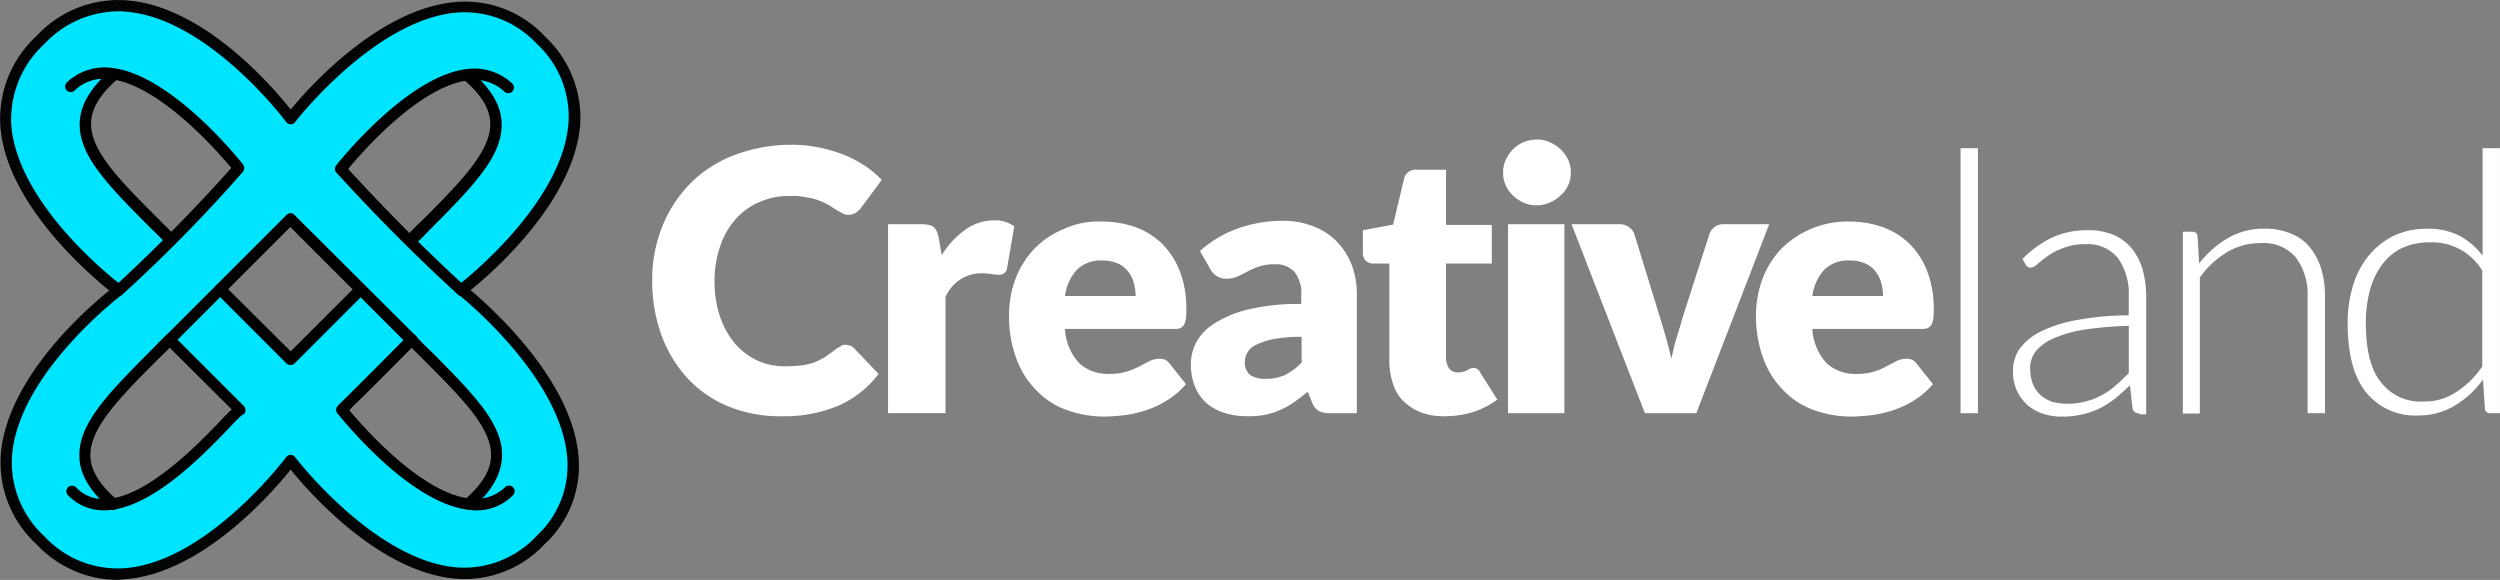 <svg xmlns="http://www.w3.org/2000/svg" viewBox="0 0 249.887 57.967">
  <rect x="0" y="0" width="249.887" height="57.967" fill="#808080" stroke="none"/>
  <defs>
    <style>
      .cls-1 {
        fill: #fff;
      }

      .cls-2 {
        fill: #00e5ff;
      }

      .cls-3 {
        opacity: 0.97;
      }
    </style>
  </defs>
  <g id="marca-creativeland" transform="translate(-0.008 -0.006)">
    <g id="tipografia" transform="translate(64.59 13.951)">
      <g id="Group_351" data-name="Group 351" transform="translate(0.605)">
        <path id="Path_2489" data-name="Path 2489" class="cls-1" d="M192.209,58.389a1.9,1.9,0,0,1,.453.076.978.978,0,0,1,.416.265l2.456,2.569a10.266,10.266,0,0,1-4.005,3.174,13.981,13.981,0,0,1-5.706,1.058,13.641,13.641,0,0,1-5.4-1.02,11.5,11.5,0,0,1-4.043-2.834,12.937,12.937,0,0,1-2.569-4.308,15.747,15.747,0,0,1-.907-5.4,14.235,14.235,0,0,1,1.02-5.441,12.95,12.95,0,0,1,2.834-4.308,12.279,12.279,0,0,1,4.383-2.8,15.871,15.871,0,0,1,5.63-1.02,13.258,13.258,0,0,1,2.8.265,15.542,15.542,0,0,1,2.456.718,12.414,12.414,0,0,1,2.116,1.1,9,9,0,0,1,1.7,1.436l-2.078,2.8a1.85,1.85,0,0,1-.491.453,1.2,1.2,0,0,1-.756.227,1.109,1.109,0,0,1-.6-.151c-.189-.113-.416-.227-.6-.34s-.453-.3-.718-.453a7.431,7.431,0,0,0-.945-.453,5.425,5.425,0,0,0-1.247-.34,7.686,7.686,0,0,0-1.7-.151,7.259,7.259,0,0,0-3.061.6,6.576,6.576,0,0,0-2.381,1.7,7.481,7.481,0,0,0-1.549,2.683A10.388,10.388,0,0,0,179.135,52a10.752,10.752,0,0,0,.567,3.627,8.406,8.406,0,0,0,1.511,2.683,6.758,6.758,0,0,0,2.229,1.663,6.623,6.623,0,0,0,2.721.567c.567,0,1.058-.038,1.511-.076a6.435,6.435,0,0,0,1.285-.265,7.627,7.627,0,0,0,1.134-.529c.34-.227.718-.491,1.1-.794a2.143,2.143,0,0,1,.491-.3A.707.707,0,0,1,192.209,58.389Z" transform="translate(-172.9 -37.871)"/>
        <path id="Path_2490" data-name="Path 2490" class="cls-1" d="M235.3,77.671V58.778h3.363a3.806,3.806,0,0,1,.718.076,1.171,1.171,0,0,1,.491.227,1.184,1.184,0,0,1,.3.416c.076.189.113.378.189.6l.3,1.776a8.946,8.946,0,0,1,2.343-2.532,4.9,4.9,0,0,1,2.834-.945,3.237,3.237,0,0,1,2.078.6l-.718,4.157a.741.741,0,0,1-.3.529.911.911,0,0,1-.567.151,5.821,5.821,0,0,1-.718-.076,7.665,7.665,0,0,0-1.058-.076,3.928,3.928,0,0,0-3.514,2.381v11.6H235.3Z" transform="translate(-211.721 -50.314)"/>
        <path id="Path_2491" data-name="Path 2491" class="cls-1" d="M276.52,58.7a10.1,10.1,0,0,1,3.439.567,7.385,7.385,0,0,1,2.683,1.7,7.815,7.815,0,0,1,1.738,2.721,10.066,10.066,0,0,1,.642,3.665,7.92,7.92,0,0,1-.038,1.02,2.176,2.176,0,0,1-.189.642,1.072,1.072,0,0,1-.378.34,1.573,1.573,0,0,1-.642.076H272.892a5.486,5.486,0,0,0,1.436,3.439,4.28,4.28,0,0,0,3.023,1.058,5.79,5.79,0,0,0,1.7-.227,8.235,8.235,0,0,0,1.285-.529c.378-.189.718-.378,1.02-.529a2.2,2.2,0,0,1,.982-.227,1.131,1.131,0,0,1,1.02.491l1.625,2.04a7.588,7.588,0,0,1-1.889,1.625,9.455,9.455,0,0,1-2.078.982,11.362,11.362,0,0,1-2.116.491,19.994,19.994,0,0,1-2.04.151,11.112,11.112,0,0,1-3.741-.642,7.685,7.685,0,0,1-3.023-1.927,8.525,8.525,0,0,1-2.04-3.174,12.024,12.024,0,0,1-.756-4.421,10.41,10.41,0,0,1,.642-3.59,9.017,9.017,0,0,1,1.852-2.985,8.661,8.661,0,0,1,2.947-2A8.225,8.225,0,0,1,276.52,58.7Zm.113,3.892a3.4,3.4,0,0,0-2.532.907,4.8,4.8,0,0,0-1.209,2.645h7.066a5.323,5.323,0,0,0-.189-1.323,3.2,3.2,0,0,0-.567-1.134,2.665,2.665,0,0,0-1.02-.794A3.9,3.9,0,0,0,276.633,62.592Z" transform="translate(-231.63 -50.5)"/>
        <path id="Path_2492" data-name="Path 2492" class="cls-1" d="M329.381,77.733a2.544,2.544,0,0,1-1.209-.227,1.788,1.788,0,0,1-.68-.907l-.416-1.02c-.491.416-.945.756-1.36,1.058a8.157,8.157,0,0,1-1.36.756,6.442,6.442,0,0,1-1.511.491,8.414,8.414,0,0,1-1.776.151,7.457,7.457,0,0,1-2.343-.34,5.036,5.036,0,0,1-1.776-.982,4.5,4.5,0,0,1-1.134-1.625,5.92,5.92,0,0,1-.416-2.267,4.77,4.77,0,0,1,.491-2.078,5.005,5.005,0,0,1,1.776-1.927,11.071,11.071,0,0,1,3.4-1.436,21.4,21.4,0,0,1,5.366-.567V66.02a3.49,3.49,0,0,0-.68-2.418,2.5,2.5,0,0,0-1.927-.756,4.794,4.794,0,0,0-1.625.227,7.865,7.865,0,0,0-1.134.491c-.34.189-.642.34-.982.491a2.524,2.524,0,0,1-1.134.227,1.665,1.665,0,0,1-.982-.264,1.963,1.963,0,0,1-.642-.718l-1.02-1.776a11.244,11.244,0,0,1,3.816-2.267,13.308,13.308,0,0,1,4.459-.756,8.222,8.222,0,0,1,3.1.567,6.353,6.353,0,0,1,2.343,1.549,6.851,6.851,0,0,1,1.474,2.343,8.39,8.39,0,0,1,.491,2.985V77.733Zm-6.5-3.439a4.5,4.5,0,0,0,1.927-.378,5.973,5.973,0,0,0,1.663-1.247V70.1a14.376,14.376,0,0,0-2.8.227,6.682,6.682,0,0,0-1.738.567,1.861,1.861,0,0,0-1.134,1.663,1.63,1.63,0,0,0,.529,1.36A2.612,2.612,0,0,0,322.882,74.295Z" transform="translate(-261.554 -50.376)"/>
        <path id="Path_2493" data-name="Path 2493" class="cls-1" d="M369.1,69.637a6.56,6.56,0,0,1-2.381-.378,5.448,5.448,0,0,1-1.738-1.1,4.077,4.077,0,0,1-1.058-1.738,7.124,7.124,0,0,1-.378-2.267V54.371h-1.587a1.089,1.089,0,0,1-.756-.265,1.113,1.113,0,0,1-.3-.831V51.046l3.023-.567,1.1-4.61A1.145,1.145,0,0,1,366.266,45h2.947v5.517h4.572v3.854h-4.572v9.371a1.972,1.972,0,0,0,.3,1.1,1.045,1.045,0,0,0,.907.416,2.23,2.23,0,0,0,.529-.076,1.131,1.131,0,0,0,.378-.151c.113-.038.189-.113.3-.151a.89.89,0,0,1,.3-.076.762.762,0,0,1,.416.113.789.789,0,0,1,.3.378l1.7,2.683a8.843,8.843,0,0,1-2.456,1.247A9.817,9.817,0,0,1,369.1,69.637Z" transform="translate(-289.862 -41.977)"/>
        <path id="Path_2494" data-name="Path 2494" class="cls-1" d="M404.764,40.325a2.738,2.738,0,0,1-.264,1.247,2.88,2.88,0,0,1-.756,1.02,3.674,3.674,0,0,1-1.1.718,3.183,3.183,0,0,1-1.323.265,2.9,2.9,0,0,1-1.285-.265,4.025,4.025,0,0,1-1.058-.718,3.136,3.136,0,0,1-.718-1.02A2.847,2.847,0,0,1,398,40.325a2.9,2.9,0,0,1,.264-1.285,3.4,3.4,0,0,1,1.776-1.776A3.713,3.713,0,0,1,401.325,37a3.067,3.067,0,0,1,1.323.265,3.674,3.674,0,0,1,1.1.718,3.593,3.593,0,0,1,.756,1.058A2.793,2.793,0,0,1,404.764,40.325Zm-.642,5.139V64.357h-5.63V45.464Z" transform="translate(-312.943 -37)"/>
        <path id="Path_2495" data-name="Path 2495" class="cls-1" d="M428.57,78.293h-5.139L416.1,59.4h4.686a1.71,1.71,0,0,1,1.02.265,1.512,1.512,0,0,1,.567.718l2.607,8.464c.189.68.416,1.36.6,2.04.189.642.34,1.323.491,1.965.151-.642.3-1.323.491-1.965s.416-1.323.6-2.04l2.721-8.464a1.623,1.623,0,0,1,.529-.718,1.547,1.547,0,0,1,.945-.265h4.5Z" transform="translate(-324.203 -50.936)"/>
        <path id="Path_2496" data-name="Path 2496" class="cls-1" d="M474.158,58.7a10.1,10.1,0,0,1,3.439.567,7.385,7.385,0,0,1,2.683,1.7,7.814,7.814,0,0,1,1.738,2.721,10.065,10.065,0,0,1,.642,3.665,7.926,7.926,0,0,1-.038,1.02,2.176,2.176,0,0,1-.189.642,1.072,1.072,0,0,1-.378.34,1.574,1.574,0,0,1-.642.076H470.53a5.486,5.486,0,0,0,1.436,3.439,4.218,4.218,0,0,0,3.023,1.058,5.79,5.79,0,0,0,1.7-.227,6.506,6.506,0,0,0,1.247-.529c.378-.189.718-.378,1.02-.529a2.2,2.2,0,0,1,.982-.227,1.131,1.131,0,0,1,1.02.491l1.625,2.04a7.588,7.588,0,0,1-1.889,1.625,9.455,9.455,0,0,1-2.078.982,11.362,11.362,0,0,1-2.116.491,19.994,19.994,0,0,1-2.04.151,11.112,11.112,0,0,1-3.741-.642,7.685,7.685,0,0,1-3.023-1.927,8.525,8.525,0,0,1-2.04-3.174,12.024,12.024,0,0,1-.756-4.421,10.41,10.41,0,0,1,.642-3.59,9.017,9.017,0,0,1,1.852-2.985,9.349,9.349,0,0,1,6.764-2.758Zm.113,3.892a3.4,3.4,0,0,0-2.532.907,4.8,4.8,0,0,0-1.209,2.645H477.6a5.321,5.321,0,0,0-.189-1.323,3.2,3.2,0,0,0-.567-1.134,2.665,2.665,0,0,0-1.02-.794A3.77,3.77,0,0,0,474.271,62.592Z" transform="translate(-354.564 -50.5)"/>
        <path id="Path_2497" data-name="Path 2497" class="cls-1" d="M520.738,39.3V65.788H519V39.3Z" transform="translate(-388.221 -38.431)"/>
        <path id="Path_2498" data-name="Path 2498" class="cls-1" d="M545.521,79.289a.6.6,0,0,1-.68-.491l-.264-2.3c-.491.491-.983.907-1.474,1.323a9.694,9.694,0,0,1-1.549.982,7.845,7.845,0,0,1-1.738.6,8.653,8.653,0,0,1-2.041.227,6.024,6.024,0,0,1-1.814-.265,4.722,4.722,0,0,1-1.549-.831,4.673,4.673,0,0,1-1.1-1.436,4.5,4.5,0,0,1-.416-2.116,3.866,3.866,0,0,1,.642-2.116,5.835,5.835,0,0,1,2.041-1.7,13.783,13.783,0,0,1,3.59-1.171,29.334,29.334,0,0,1,5.29-.491V67.613a6.077,6.077,0,0,0-1.1-3.854,3.832,3.832,0,0,0-3.212-1.36,5.617,5.617,0,0,0-2.229.378,6.592,6.592,0,0,0-1.549.794q-.623.453-1.02.794a1.245,1.245,0,0,1-.68.378.57.57,0,0,1-.529-.34l-.3-.529a10.474,10.474,0,0,1,2.985-2.154A8.29,8.29,0,0,1,540.382,61a6.448,6.448,0,0,1,2.532.453,4.9,4.9,0,0,1,1.814,1.323,6.06,6.06,0,0,1,1.1,2.078,10.355,10.355,0,0,1,.378,2.758V79.4h-.68Zm-7.293-.945a7.494,7.494,0,0,0,1.927-.227,6.941,6.941,0,0,0,1.625-.642,7.171,7.171,0,0,0,1.4-.982c.416-.378.869-.794,1.285-1.209V70.56a34.562,34.562,0,0,0-4.459.378,12.475,12.475,0,0,0-3.061.869,4.8,4.8,0,0,0-1.776,1.285,2.819,2.819,0,0,0-.567,1.738,4.1,4.1,0,0,0,.3,1.587,2.929,2.929,0,0,0,.793,1.1,3.385,3.385,0,0,0,1.134.642A6.2,6.2,0,0,0,538.228,78.344Z" transform="translate(-396.869 -51.931)"/>
        <path id="Path_2499" data-name="Path 2499" class="cls-1" d="M577.8,79.04V60.9h.945a.478.478,0,0,1,.529.453l.151,2.721a10.127,10.127,0,0,1,2.872-2.532,7.067,7.067,0,0,1,3.665-.945,6.478,6.478,0,0,1,2.645.491,4.593,4.593,0,0,1,1.889,1.36,6.5,6.5,0,0,1,1.134,2.154,9.358,9.358,0,0,1,.378,2.834v11.6H590.27V67.477a6.168,6.168,0,0,0-1.171-4.005,4.257,4.257,0,0,0-3.552-1.436,6.374,6.374,0,0,0-3.325.907,9.042,9.042,0,0,0-2.721,2.532v13.6h-1.7Z" transform="translate(-424.803 -51.682)"/>
        <path id="Path_2500" data-name="Path 2500" class="cls-1" d="M635.645,65.788a.485.485,0,0,1-.529-.491l-.189-2.872a9.28,9.28,0,0,1-2.834,2.607,6.959,6.959,0,0,1-3.627.982,6.305,6.305,0,0,1-5.215-2.3C622,62.161,621.4,59.856,621.4,56.757a12.891,12.891,0,0,1,.529-3.7,8.624,8.624,0,0,1,1.549-2.985,7.589,7.589,0,0,1,2.494-2,7.5,7.5,0,0,1,3.4-.718,6.793,6.793,0,0,1,3.174.68,7.292,7.292,0,0,1,2.343,2V39.3h1.738V65.788ZM629,64.617a5.655,5.655,0,0,0,3.25-.945,8.86,8.86,0,0,0,2.607-2.569v-9.56a5.85,5.85,0,0,0-5.215-2.834,6.481,6.481,0,0,0-2.8.567,5.325,5.325,0,0,0-2,1.663,7.5,7.5,0,0,0-1.209,2.532,12.611,12.611,0,0,0-.416,3.287c0,2.683.491,4.686,1.512,5.932A4.967,4.967,0,0,0,629,64.617Z" transform="translate(-451.928 -38.431)"/>
      </g>
    </g>
    <g id="simbolo" transform="translate(0.008 0.006)">
      <g id="Group_354" data-name="Group 354" transform="translate(0.715 0.789)">
        <path id="Path_2518" data-name="Path 2518" class="cls-2" d="M55.935,40.39c-2.947-4.947-7.179-8.875-11.3-12.613-1.511-1.4-3.1-2.832-4.572-4.305-.113-.113-.34-.34-.642-.6A51.68,51.68,0,0,1,35.039,18.3a8.761,8.761,0,0,1,1.889-2.266l.378-.378c2.607-2.795,5.517-5.665,9.333-6.835,2.116-.642,4.95-.038,5.517,1.208a.117.117,0,0,1,.038.076.132.132,0,0,1-.076.038c-.264.076-.68-.227-1.1-.491a4.693,4.693,0,0,0-1.134-.6l-1.247-.34.642,1.133c.151.264.3.491.453.718a6.924,6.924,0,0,1,1.247,2.983c.453,3.285-5.706,9.479-8.086,11.292l-.227.151v.642l4.27,4,.076.038c.378.189.831.189,2.985-1.926,1.058-1.057,2.154-2.228,2.494-2.606,3.439-4.305,9.182-11.48,3.665-18.618a10.035,10.035,0,0,0-6.877-4.192c-5.252-.6-10.807,3.285-14.548,6.269a16.615,16.615,0,0,0-1.814,1.964,15.642,15.642,0,0,1-2.683,2.757A7.611,7.611,0,0,1,28.615,11.5a11.965,11.965,0,0,0-1.058-1.284C24.005,6.553,19.622,1.983,11.914,2.1h-.076l-2.985.831-.076.038a12.75,12.75,0,0,0-6.159,6.5C.086,15.654,4.734,22.112,9.042,26.417c.265.264.491.529.794.831a9.571,9.571,0,0,0,2.834,2.417c.3.151.491.227,2.683-1.737a27.384,27.384,0,0,0,2.343-2.3l.227-.3-.227-.3a21.223,21.223,0,0,0-2.456-2.53c-2.8-2.643-6.273-5.967-5.63-9.4a6.988,6.988,0,0,1,.831-1.964c.189-.3.34-.6.491-.906l1.02-1.02-.945-.189a2.286,2.286,0,0,0-1.965.642,2.4,2.4,0,0,1-.831.491c-.038-.038-.038-.076-.076-.151-.038-.113,0-.3.227-.491.982-.869,4.194-1.1,5.555-.642,4.459,1.511,7.86,5.1,9.447,7.1.227.264.491.491.756.755a3.09,3.09,0,0,1,1.1,1.473c-1.058,1.1-2.078,2.266-3.1,3.437a56.593,56.593,0,0,1-6.65,6.8,50.761,50.761,0,0,0-9.824,9.894l-.038.076c-1.776,2.455-4.421,6.193-3.514,10.763A11.665,11.665,0,0,0,4.7,54.362a11.77,11.77,0,0,0,3.4,2.946,9.74,9.74,0,0,0,4.8,1.208c6.575,0,13.036-6,15.341-8.875l2-2.417A10.849,10.849,0,0,1,32.2,49.377c.189.227.34.453.529.68,3.1,3.814,11.714,10.725,18.78,7.7a11.414,11.414,0,0,0,3.892-2.946,10.363,10.363,0,0,0,2.872-5.891c.6-3.437-1.171-6.382-2.3-8.346ZM21.889,38.577a17.086,17.086,0,0,1,3.439,3.7c-1.927,2.832-7.671,7.855-11.034,9.177-2.078.831-5.177.566-5.97-.906l-.038-.189a.48.48,0,0,1,.227-.038A5.706,5.706,0,0,0,9.5,51a4.924,4.924,0,0,1,.567.378l.151.113h1.4l-.453-.793c-1.511-2.606-2.381-4.343-.68-7.175a19.323,19.323,0,0,1,3.627-4.192,36.613,36.613,0,0,0,2.645-2.757l6.386-6.458,7.1-7.024,6.2,6.118c1.134,1.133,2.343,2.266,3.514,3.361a77.675,77.675,0,0,1,7.179,7.364c.34.415.68.793,1.02,1.208,1.247,1.435,2.456,2.757,2.834,4.872a4.336,4.336,0,0,1-.869,3.474,8.311,8.311,0,0,0-.567.982l-.982,1.473L50,51.492A3.641,3.641,0,0,0,50.909,51c.378-.227,1.058-.642,1.285-.566l.038.038.038.113a4.8,4.8,0,0,1-3.439,1.435h-.076c-4.232,0-8.955-4.721-10.5-6.269-.189-.189-.453-.415-.718-.642-.869-.755-2.3-2.039-2.229-2.946l6.8-6.8L37.23,30.5l-6.99,6.873-.151.038-6.877-6.949-4.723,4.721,2.116,2.19A13.6,13.6,0,0,0,21.889,38.577Z" transform="translate(-1.9 -2.095)"/>
      </g>
      <g id="Group_366" data-name="Group 366">
        <g id="Group_355" data-name="Group 355" transform="translate(40.523 6.987)">
          <path id="Path_2519" data-name="Path 2519" d="M107.836,35.993a.568.568,0,0,1-.416-.151.548.548,0,0,1,0-.794q.794-.85,1.587-1.587c3.816-3.816,6.8-6.877,6.726-9.636-.038-1.436-.907-2.872-2.645-4.345a.562.562,0,0,1,.756-.831c1.965,1.738,2.985,3.4,3.023,5.177.113,3.287-2.872,6.31-7.028,10.5-.529.529-1.02,1.058-1.587,1.587C108.138,35.918,107.987,35.993,107.836,35.993Z" transform="translate(-107.25 -18.497)"/>
        </g>
        <g id="Group_356" data-name="Group 356" transform="translate(16.377 21.312)">
          <path id="Path_2520" data-name="Path 2520" d="M68.119,69.694a.568.568,0,0,1-.416-.151L55.99,57.829,44.314,69.505a.561.561,0,0,1-.794-.794L55.612,56.62a.548.548,0,0,1,.794,0L68.535,68.712a.548.548,0,0,1,0,.794A.607.607,0,0,1,68.119,69.694Z" transform="translate(-43.35 -56.45)"/>
        </g>
        <g id="Group_357" data-name="Group 357" transform="translate(33.48 6.859)">
          <path id="Path_2521" data-name="Path 2521" d="M101.266,40.883a.485.485,0,0,1-.378-.151c-7.1-6.5-12.054-12.129-12.129-12.167a.571.571,0,0,1-.038-.718c.3-.378,7.293-9.182,13.339-9.673a5.51,5.51,0,0,1,4.27,1.474.562.562,0,0,1-.756.831,4.3,4.3,0,0,0-3.4-1.171c-4.912.378-10.845,7.179-12.243,8.88,1.209,1.323,5.668,6.2,11.714,11.752a.549.549,0,0,1,.038.794A.6.6,0,0,1,101.266,40.883Z" transform="translate(-88.611 -18.158)"/>
        </g>
        <g id="Group_358" data-name="Group 358" transform="translate(21.441 28.338)">
          <path id="Path_2522" data-name="Path 2522" d="M64.364,83.193a.568.568,0,0,1-.416-.151L56.92,76.014a.561.561,0,0,1,.794-.794l6.65,6.613L70.9,75.3a.561.561,0,0,1,.794.794l-6.953,6.953A.485.485,0,0,1,64.364,83.193Z" transform="translate(-56.75 -75.05)"/>
        </g>
        <g id="Group_359" data-name="Group 359" transform="translate(7.965 6.927)">
          <path id="Path_2523" data-name="Path 2523" d="M30.122,35.893a.792.792,0,0,1-.416-.151q-.794-.85-1.587-1.587c-4.157-4.194-7.179-7.217-7.028-10.5.076-1.776,1.058-3.439,3.023-5.177a.562.562,0,1,1,.756.831c-1.738,1.511-2.607,2.947-2.645,4.345-.113,2.8,2.91,5.819,6.726,9.636l1.587,1.587a.548.548,0,0,1,0,.794A.516.516,0,0,1,30.122,35.893Z" transform="translate(-21.086 -18.337)"/>
        </g>
        <g id="Group_360" data-name="Group 360" transform="translate(7.929 33.387)">
          <path id="Path_2524" data-name="Path 2524" d="M24.4,106.04a.541.541,0,0,1-.378-.151c-1.965-1.738-2.985-3.4-3.023-5.177-.113-3.287,2.872-6.31,7.028-10.5.529-.529,1.02-1.058,1.587-1.587a.561.561,0,0,1,.794.794q-.794.85-1.587,1.587c-3.816,3.816-6.8,6.877-6.726,9.636.038,1.436.907,2.872,2.645,4.345a.548.548,0,0,1,.038.794A.393.393,0,0,1,24.4,106.04Z" transform="translate(-20.992 -88.45)"/>
        </g>
        <g id="Group_361" data-name="Group 361" transform="translate(6.495 6.746)">
          <path id="Path_2525" data-name="Path 2525" d="M22.564,40.7a.607.607,0,0,1-.416-.189.548.548,0,0,1,.038-.794c6.046-5.555,10.467-10.5,11.638-11.827-1.4-1.663-7.368-8.5-12.281-8.88a4.169,4.169,0,0,0-3.4,1.171.562.562,0,0,1-.756-.831,5.462,5.462,0,0,1,4.27-1.474c6.046.491,13.036,9.3,13.339,9.673a.624.624,0,0,1,0,.718A150.51,150.51,0,0,1,22.942,40.546.541.541,0,0,1,22.564,40.7Z" transform="translate(-17.197 -17.858)"/>
        </g>
        <g id="Group_362" data-name="Group 362" transform="translate(33.603 33.387)">
          <path id="Path_2526" data-name="Path 2526" d="M102.9,106.077a2.155,2.155,0,0,1-.491-.038c-5.857-.453-12.583-8.729-13.3-9.6a.584.584,0,0,1-.038-.794l.076-.076c.151-.151,1.1-1.058,6.953-6.953a.561.561,0,0,1,.794.794c-3.325,3.363-5.063,5.1-6.008,6.008l-.642.642c1.436,1.738,7.368,8.464,12.205,8.842a4.169,4.169,0,0,0,3.4-1.171.562.562,0,0,1,.756.831A5.047,5.047,0,0,1,102.9,106.077Z" transform="translate(-88.937 -88.45)"/>
        </g>
        <g id="Group_363" data-name="Group 363" transform="translate(40.599 33.425)">
          <path id="Path_2527" data-name="Path 2527" d="M113.666,106.064a.607.607,0,0,1-.416-.189.583.583,0,0,1,.038-.794c1.738-1.511,2.607-2.947,2.645-4.345.113-2.8-2.91-5.819-6.726-9.636l-1.587-1.587a.561.561,0,0,1,.794-.794q.794.85,1.587,1.587c4.157,4.194,7.179,7.217,7.028,10.5-.076,1.776-1.058,3.439-3.023,5.177C113.93,105.988,113.779,106.064,113.666,106.064Z" transform="translate(-107.45 -88.55)"/>
        </g>
        <g id="Group_364" data-name="Group 364" transform="translate(6.629 33.387)">
          <path id="Path_2528" data-name="Path 2528" d="M21.348,106.077a4.939,4.939,0,0,1-3.627-1.511.561.561,0,1,1,.794-.794,3.74,3.74,0,0,0,2.91,1.171c4.119-.076,9.447-5.63,11.714-8.011a10.785,10.785,0,0,1,.945-.945l-6.613-6.575a.561.561,0,0,1,.794-.794l7.028,7.028a.632.632,0,0,1,.151.567.511.511,0,0,1-.34.34,16.318,16.318,0,0,0-1.171,1.171c-2.569,2.683-7.9,8.275-12.507,8.351Zm13.641-9.484Z" transform="translate(-17.55 -88.45)"/>
        </g>
        <g id="Group_365" data-name="Group 365" class="cls-3">
          <path id="Path_2529" data-name="Path 2529" d="M11.719,57.973a11.221,11.221,0,0,1-8.086-3.588A11.093,11.093,0,0,1,.08,45.548c.529-7.666,8.578-14.691,10.845-16.5C8.658,27.194.609,20.245.043,12.617a11.233,11.233,0,0,1,3.59-8.988A11.154,11.154,0,0,1,12.663.041c7.671.566,14.586,8.61,16.4,10.914C30.914,8.689,38.094.683,45.8.192a10.854,10.854,0,0,1,8.691,3.474,11.077,11.077,0,0,1,3.514,8.724c-.567,7.666-8.691,14.8-10.958,16.617C49.278,30.9,57.4,38.184,57.856,45.926a10.636,10.636,0,0,1-3.4,8.459,10.93,10.93,0,0,1-8.729,3.474c-7.708-.529-14.812-8.61-16.664-10.914-1.814,2.266-8.842,10.385-16.55,10.952A5.64,5.64,0,0,1,11.719,57.973Zm.076-56.836A10.256,10.256,0,0,0,4.426,4.422,10.208,10.208,0,0,0,1.138,12.5C1.781,20.736,12.1,28.478,12.21,28.554a.566.566,0,0,1,0,.906c-.113.076-10.429,7.931-11,16.163a10.031,10.031,0,0,0,3.212,7.968,10,10,0,0,0,8.011,3.21c8.275-.6,16.1-10.99,16.173-11.1a.539.539,0,0,1,.453-.227h0a.539.539,0,0,1,.453.227c.076.113,8.049,10.461,16.286,11.027a9.9,9.9,0,0,0,7.86-3.172,9.575,9.575,0,0,0,3.061-7.591C56.231,37.693,45.915,29.5,45.8,29.422a.566.566,0,0,1,0-.906c.113-.076,10.467-8.044,11.034-16.277a9.891,9.891,0,0,0-3.174-7.855A9.867,9.867,0,0,0,45.84,1.25C37.6,1.816,29.592,12.088,29.516,12.2a.539.539,0,0,1-.453.227h0a.539.539,0,0,1-.453-.227c-.076-.113-7.822-10.423-16.059-11.027A4.82,4.82,0,0,0,11.794,1.136Z" transform="translate(-0.008 -0.006)"/>
        </g>
      </g>
    </g>
  </g>
</svg>
